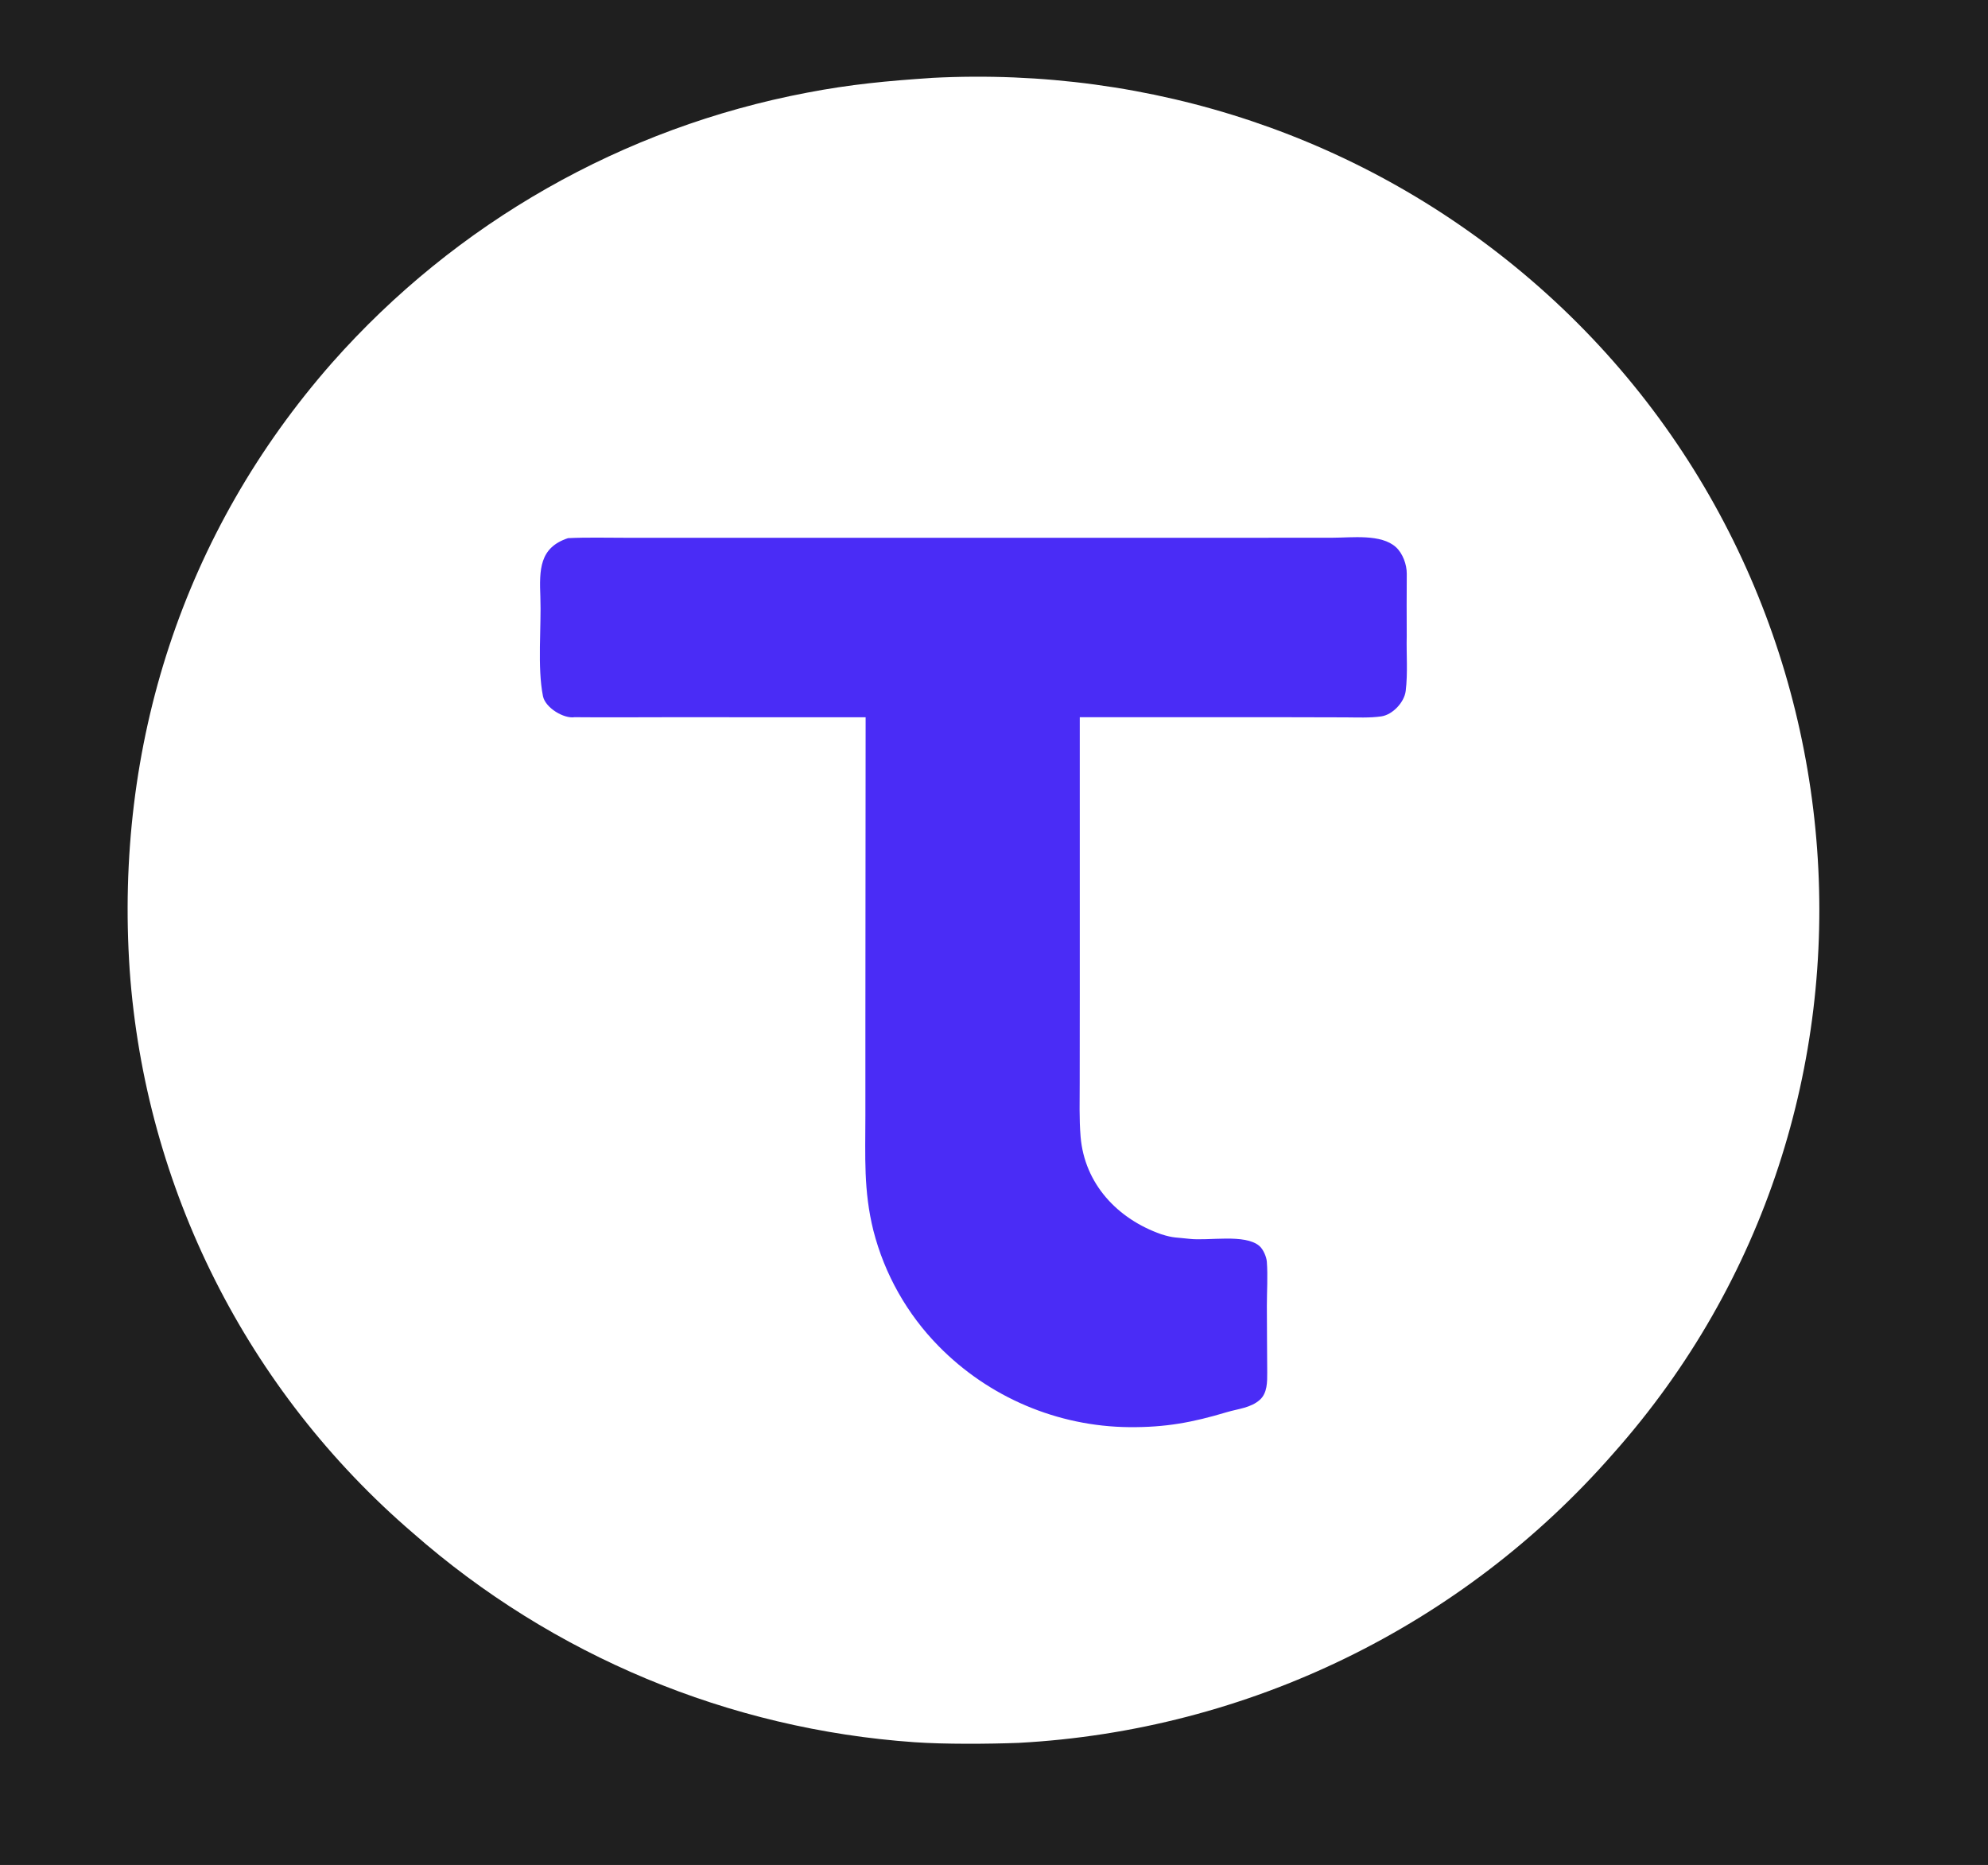 <svg width="645" height="605" viewBox="0 0 645 605" fill="none" xmlns="http://www.w3.org/2000/svg">
<rect x="0" y="0" width="645" height="605" fill="#808080" stroke="none"/>
<g clip-path="url(#clip0_36_231)">
<path d="M-0 0H644.999V605H-0V0Z" fill="#1F1F1F"/>
<path d="M302.171 25.289C302.241 25.281 302.311 25.273 302.38 25.265C373.677 21.585 442.709 44.408 496.759 90.845C609.219 187.464 622.876 359.617 523.436 471.504C474.449 527.539 404.84 561.405 330.452 565.393C320.609 565.765 306.517 565.858 296.779 565.185C236.526 560.981 179.325 537.132 133.971 497.307C80.176 451.12 47.092 385.387 42.075 314.726C37.174 241.897 59.321 172.808 107.701 117.731C147.909 72.231 202.142 41.386 261.848 30.064C275.924 27.355 287.959 26.234 302.171 25.289Z" fill="white"/>
<path d="M184.295 174.576C190.138 174.286 196.925 174.45 202.873 174.454L234.18 174.462L330.973 174.465L407.438 174.453L432.283 174.439C438.623 174.438 448.116 173.141 452.904 177.499C455.129 179.524 456.444 183.171 456.421 186.149C456.37 192.885 456.376 199.617 456.408 206.353C456.265 212.263 456.798 218.281 456.075 224.15C455.62 227.851 451.816 231.869 448.153 232.398C444.444 232.933 440.241 232.728 436.473 232.714L418.119 232.671L350.329 232.662L350.332 322.407L350.307 351.193C350.304 356.955 350.12 362.949 350.59 368.683C351.85 384.043 362.585 395.444 376.79 400.4C380.829 401.682 381.757 401.385 385.797 401.871C392.158 402.637 403.864 400.145 408.611 404.2C409.87 405.276 410.902 407.747 411.018 409.276C411.371 413.905 411.029 418.943 411.03 423.596C411.03 430.829 411.121 437.996 411.145 445.212C411.156 448.285 411.197 451.898 408.754 454.098C405.842 456.719 401.63 457.036 398.067 458.101C386.855 461.455 378.226 463.062 366.426 462.973C343.131 462.764 320.873 453.318 304.556 436.716C294.302 426.299 286.992 413.358 283.37 399.207C280.14 386.234 280.767 375.219 280.77 362.022L280.775 330.948L280.851 232.688L217.504 232.667C207.142 232.668 196.823 232.764 186.426 232.663C182.976 233.221 176.929 229.637 176.164 225.825C174.291 216.496 175.676 203.267 175.32 193.705C174.988 184.801 174.968 177.655 184.295 174.576Z" fill="#4A2CF6"/>
</g>
<defs>
<clipPath id="clip0_36_231">
<rect width="645" height="605" fill="white"/>
</clipPath>
</defs>
</svg> 